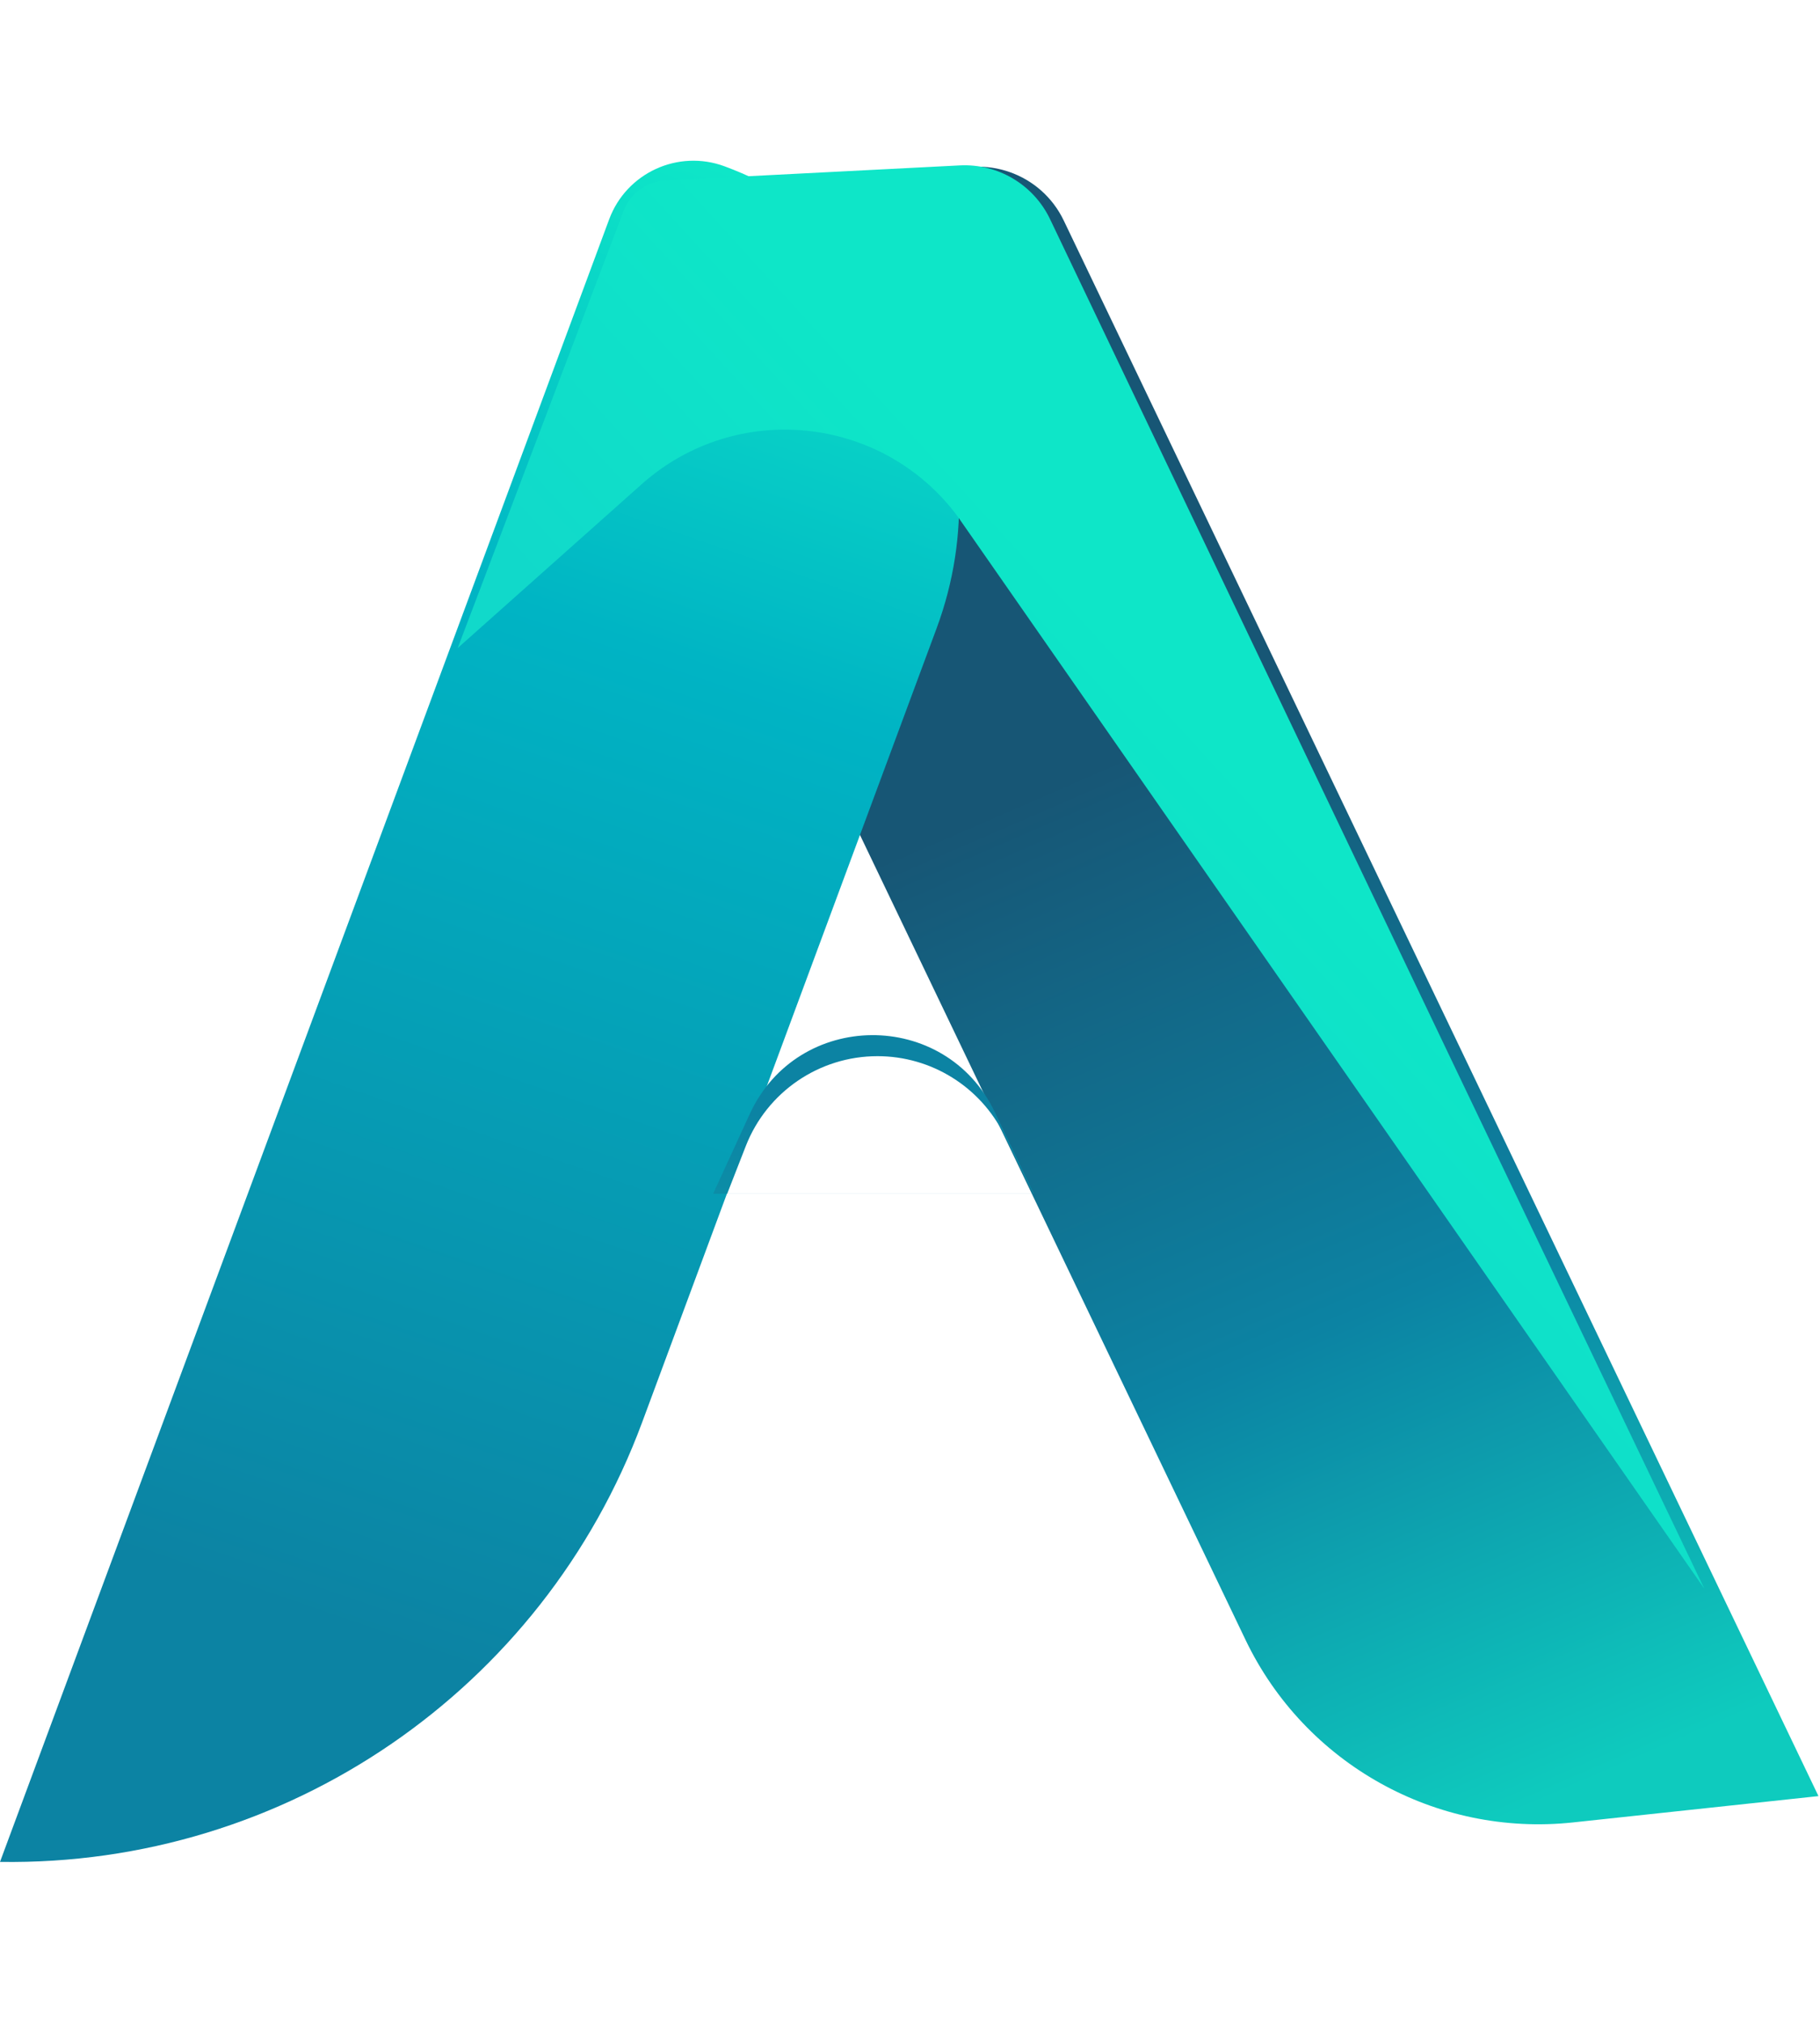<svg width="269" height="299" viewBox="0 0 269 299" fill="none" xmlns="http://www.w3.org/2000/svg">
<path d="M157.224 32.596C153.883 25.622 145.523 22.677 138.549 26.017L91.294 48.652L184.089 242.382C192.877 260.728 212.273 271.542 232.498 269.373L268.774 265.483L157.224 32.596Z" fill="url(#paint0_linear_3_430)"/>
<path d="M90.035 32.42C92.585 25.544 100.227 22.037 107.103 24.587C134.608 34.787 148.637 65.353 138.437 92.858L94.903 210.253C80.227 249.826 42.202 275.853 1.27952e-05 275.209L90.035 32.42Z" fill="url(#paint1_linear_3_430)"/>
<g filter="url(#filter0_d_3_430)">
<path d="M155.203 28.398C152.767 23.295 147.5 20.159 141.853 20.448L98.354 22.674C95.581 22.816 93.153 24.584 92.168 27.181L67.646 91.794L94.856 67.559C108.787 55.152 130.354 57.339 141.512 72.289L251.895 230.81L214.962 153.593L155.203 28.398Z" fill="url(#paint2_linear_3_430)"/>
</g>
<path fill-rule="evenodd" clip-rule="evenodd" d="M152.792 176.449H105.404L110.814 164.662C117.89 149.246 139.739 149.084 147.042 164.395L152.792 176.449ZM165.255 202.592L152.793 176.45L163.086 198.028L165.255 202.592ZM129.69 156.113C121.083 156.113 113.357 161.391 110.227 169.408L107.479 176.446H152.712L148.428 167.763C144.909 160.629 137.645 156.113 129.69 156.113Z" fill="url(#paint3_linear_3_430)"/>
<defs>
<filter id="filter0_d_3_430" x="63.646" y="20.429" width="192.249" height="218.381" filterUnits="userSpaceOnUse" color-interpolation-filters="sRGB">
<feFlood flood-opacity="0" result="BackgroundImageFix"/>
<feColorMatrix in="SourceAlpha" type="matrix" values="0 0 0 0 0 0 0 0 0 0 0 0 0 0 0 0 0 0 127 0" result="hardAlpha"/>
<feOffset dy="4"/>
<feGaussianBlur stdDeviation="2"/>
<feComposite in2="hardAlpha" operator="out"/>
<feColorMatrix type="matrix" values="0 0 0 0 0 0 0 0 0 0 0 0 0 0 0 0 0 0 0.25 0"/>
<feBlend mode="normal" in2="BackgroundImageFix" result="effect1_dropShadow_3_430"/>
<feBlend mode="normal" in="SourceGraphic" in2="effect1_dropShadow_3_430" result="shape"/>
</filter>
<linearGradient id="paint0_linear_3_430" x1="214.128" y1="272.275" x2="107.479" y2="26.609" gradientUnits="userSpaceOnUse">
<stop stop-color="#0ECBBE"/>
<stop offset="0.287" stop-color="#0C83A3"/>
<stop offset="0.622" stop-color="#175675"/>
</linearGradient>
<linearGradient id="paint1_linear_3_430" x1="125.779" y1="31.512" x2="53.117" y2="241.567" gradientUnits="userSpaceOnUse">
<stop stop-color="#0EE6C8"/>
<stop offset="0.318" stop-color="#00B4C4"/>
<stop offset="1" stop-color="#0C83A3"/>
</linearGradient>
<linearGradient id="paint2_linear_3_430" x1="154.376" y1="174.756" x2="202.513" y2="130.768" gradientUnits="userSpaceOnUse">
<stop offset="0.096" stop-color="#11D9CA"/>
<stop offset="0.997" stop-color="#0EE6C8"/>
</linearGradient>
<linearGradient id="paint3_linear_3_430" x1="181.654" y1="164.321" x2="181.654" y2="256.539" gradientUnits="userSpaceOnUse">
<stop stop-color="#0C83A3"/>
<stop offset="1" stop-color="#0ED1C0"/>
</linearGradient>
</defs>
</svg>
